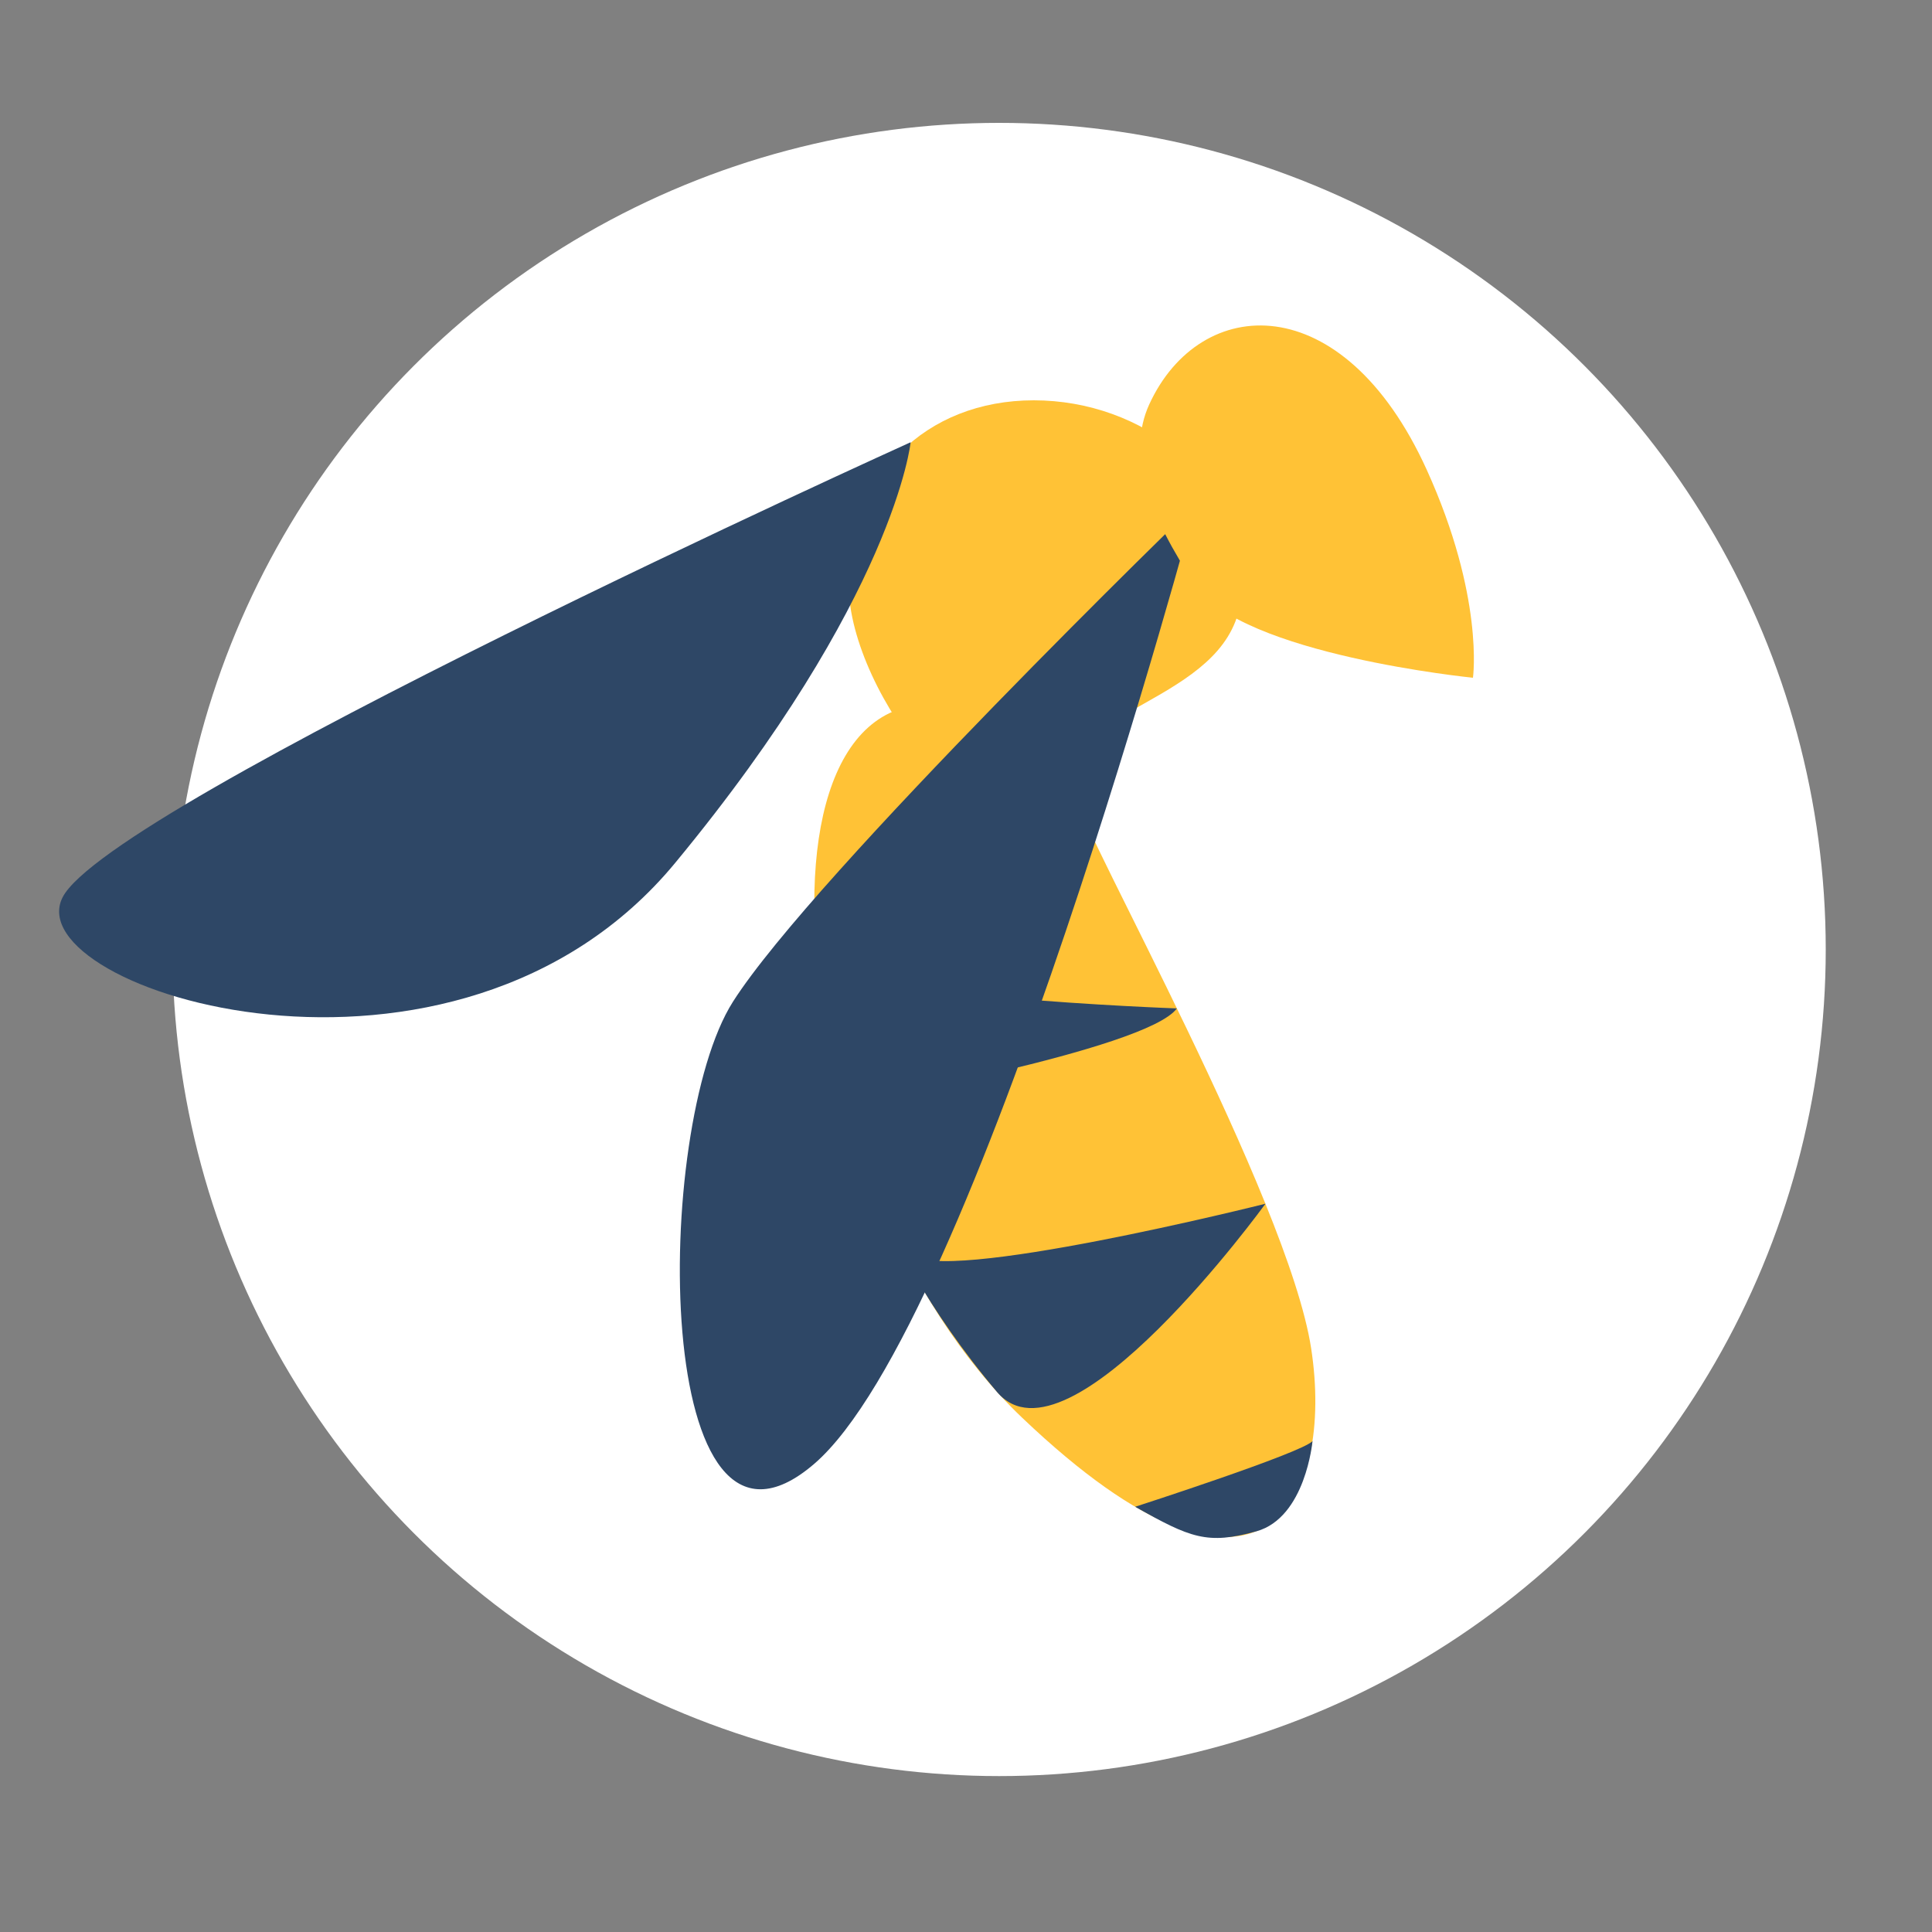 <?xml version="1.0" encoding="utf-8"?>
<!-- Generator: Adobe Illustrator 23.1.1, SVG Export Plug-In . SVG Version: 6.00 Build 0)  -->
<svg version="1.1" id="Calque_1" xmlns="http://www.w3.org/2000/svg" xmlns:xlink="http://www.w3.org/1999/xlink" x="0px" y="0px"
	 viewBox="0 0 200 200" style="enable-background:new 0 0 200 200;" xml:space="preserve">
<rect x="0" y="0" width="200" height="200" fill="#808080" stroke="none"/>
<style type="text/css">
	.st0{fill:#FFFFFF;}
	.st1{fill:#FFC236;}
	.st2{fill:#2E4766;}
</style>
<g>
	<g>
		<circle class="st0" cx="103.43" cy="98.29" r="85.57"/>
	</g>
	<g>
		<path class="st1" d="M87.86,60.59c0,11.24,14.77,30.1,20.35,20.35c4.79-8.38,20.35-9.11,20.35-20.35s-10.3-19.15-21.54-19.15
			C95.78,41.44,87.86,49.36,87.86,60.59z"/>
		<path class="st1" d="M111.79,83.33c0,2.39,21.54,40.69,23.94,56.25c2.39,15.56-4.79,31.12-29.92,7.18s-30.17-81.47-4.79-73.01
			C108.2,76.15,111.79,83.33,111.79,83.33z"/>
		<path class="st2" d="M94.27,45.78c0,0-83.01,37.56-87.8,47.13s40.69,23.94,63.43-3.59S94.27,45.78,94.27,45.78z"/>
		<path class="st2" d="M123.76,52.22c0,0-22.74,84.97-39.5,99.34s-16.76-34.71-8.38-47.87S123.76,52.22,123.76,52.22z"/>
		<path class="st1" d="M118.97,41.86c5.27-11.47,20.07-12.27,28.72,6.76c5.98,13.17,4.79,21.54,4.79,21.54s-23.94-2.39-28.72-9.57
			S116.58,47.08,118.97,41.86z"/>
		<path class="st2" d="M121.83,104.39c0,0-34.56-1.22-36.66-5.15c-2.09-3.93,2.69,14.97,2.69,14.97S118.71,108.68,121.83,104.39z"/>
		<path class="st2" d="M131,124.61c0,0-33.91,8.51-36.73,5.16s1.6,5.71,8.96,14.35C110.6,152.75,131,124.61,131,124.61z"/>
		<path class="st2" d="M117.51,155.98c0,0,17.31-5.59,18.36-6.8c0,0-0.71,7.91-5.8,9.34C124.97,159.94,123.22,159.2,117.51,155.98z"
			/>
	</g>
</g>
</svg>
